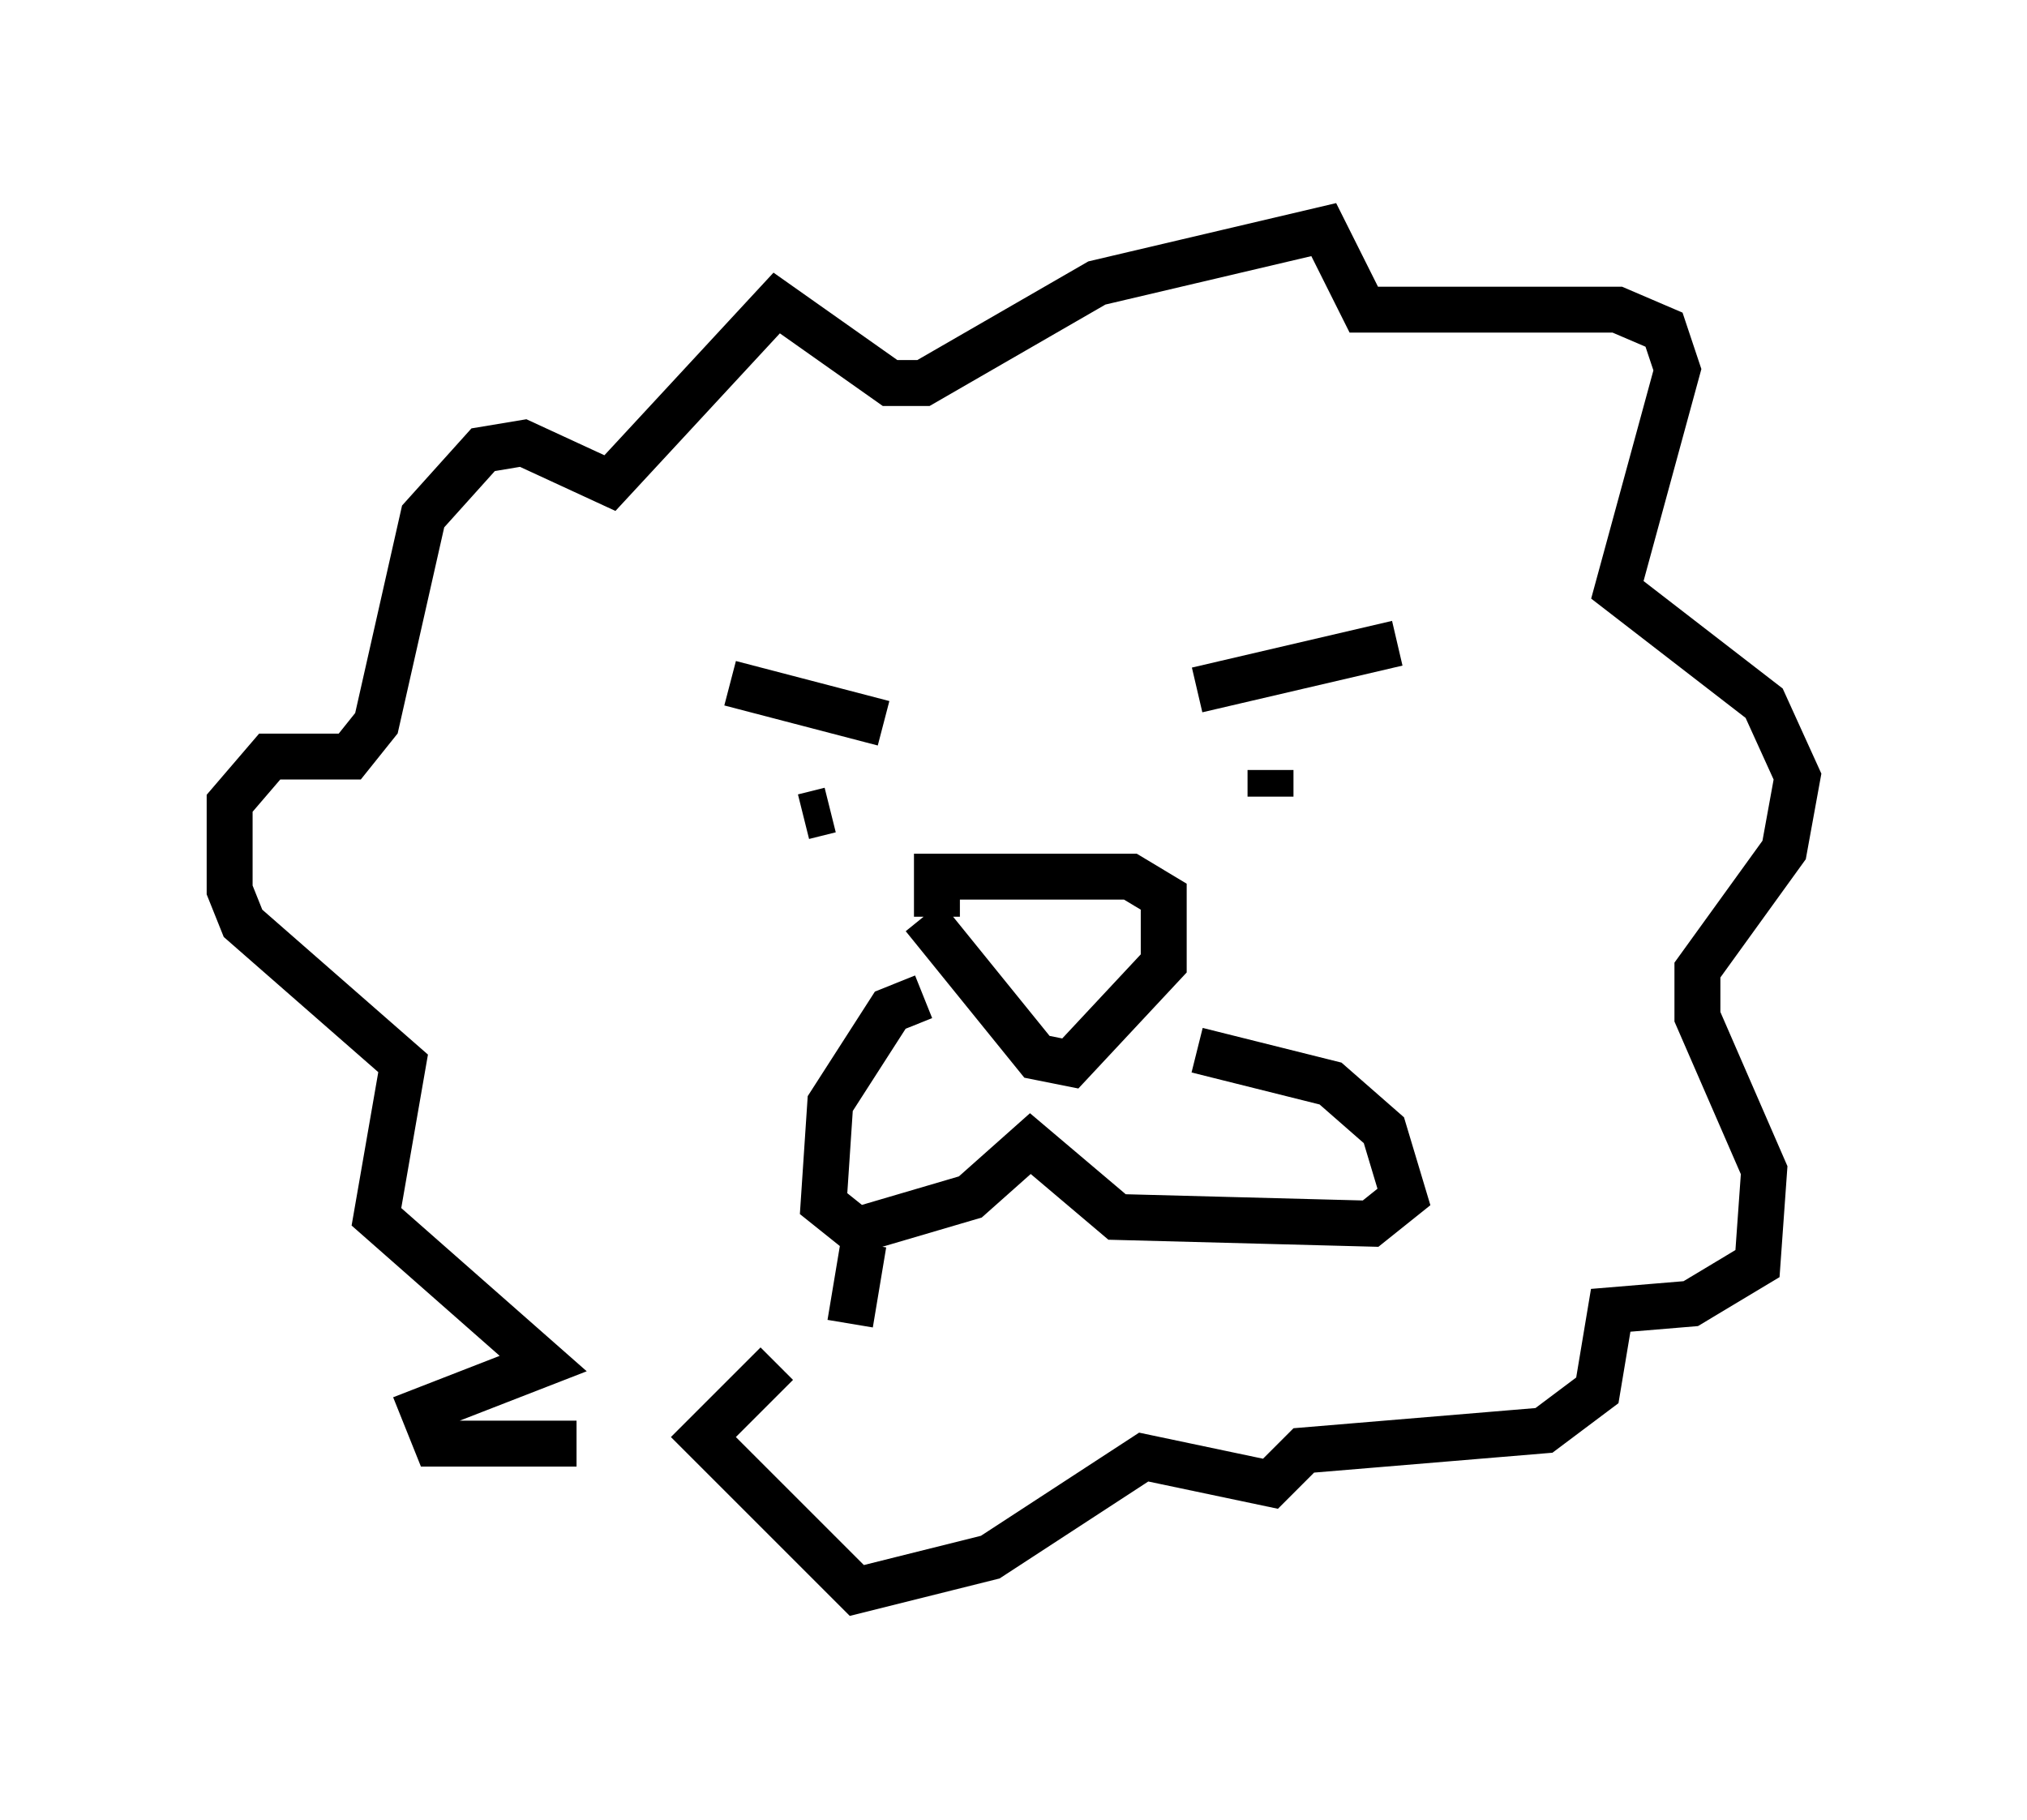 <?xml version="1.0" encoding="utf-8" ?>
<svg baseProfile="full" height="39.631" version="1.1" width="44.134" xmlns="http://www.w3.org/2000/svg" xmlns:ev="http://www.w3.org/2001/xml-events" xmlns:xlink="http://www.w3.org/1999/xlink"><defs /><rect fill="white" height="39.631" width="44.134" x="0" y="0" /><path d="M15.603, 30.564 m-3.05, 0.872 l-3.05, 0.0 -0.291, -0.726 l2.615, -1.017 -3.631, -3.196 l0.581, -3.341 -3.486, -3.05 l-0.291, -0.726 0.0, -1.888 l0.872, -1.017 1.743, 0.0 l0.581, -0.726 1.017, -4.503 l1.307, -1.453 0.872, -0.145 l1.888, 0.872 3.631, -3.922 l2.469, 1.743 0.726, 0.0 l3.777, -2.179 4.939, -1.162 l0.872, 1.743 5.52, 0.0 l1.017, 0.436 0.291, 0.872 l-1.307, 4.793 3.196, 2.469 l0.726, 1.598 -0.291, 1.598 l-1.888, 2.615 0.0, 1.017 l1.453, 3.341 -0.145, 2.034 l-1.453, 0.872 -1.743, 0.145 l-0.291, 1.743 -1.162, 0.872 l-5.229, 0.436 -0.726, 0.726 l-2.76, -0.581 -3.341, 2.179 l-2.905, 0.726 -3.341, -3.341 l1.598, -1.598 m3.196, -9.732 l2.469, 3.05 0.726, 0.145 l2.034, -2.179 0.0, -1.453 l-0.726, -0.436 -4.212, 0.0 l0.0, 0.872 m-4.503, -5.084 l3.341, 0.872 m6.827, -0.726 l4.358, -1.017 m-2.76, 2.76 l0.0, 0.581 m-9.587, 0.291 l-0.581, 0.145 m2.615, 3.922 l-0.726, 0.291 -1.307, 2.034 l-0.145, 2.179 0.726, 0.581 l2.469, -0.726 1.307, -1.162 l1.888, 1.598 5.52, 0.145 l0.726, -0.581 -0.436, -1.453 l-1.162, -1.017 -2.905, -0.726 m-7.263, 4.212 l-0.291, 1.743 " fill="none" stroke="black" stroke-width="1" /></svg>
